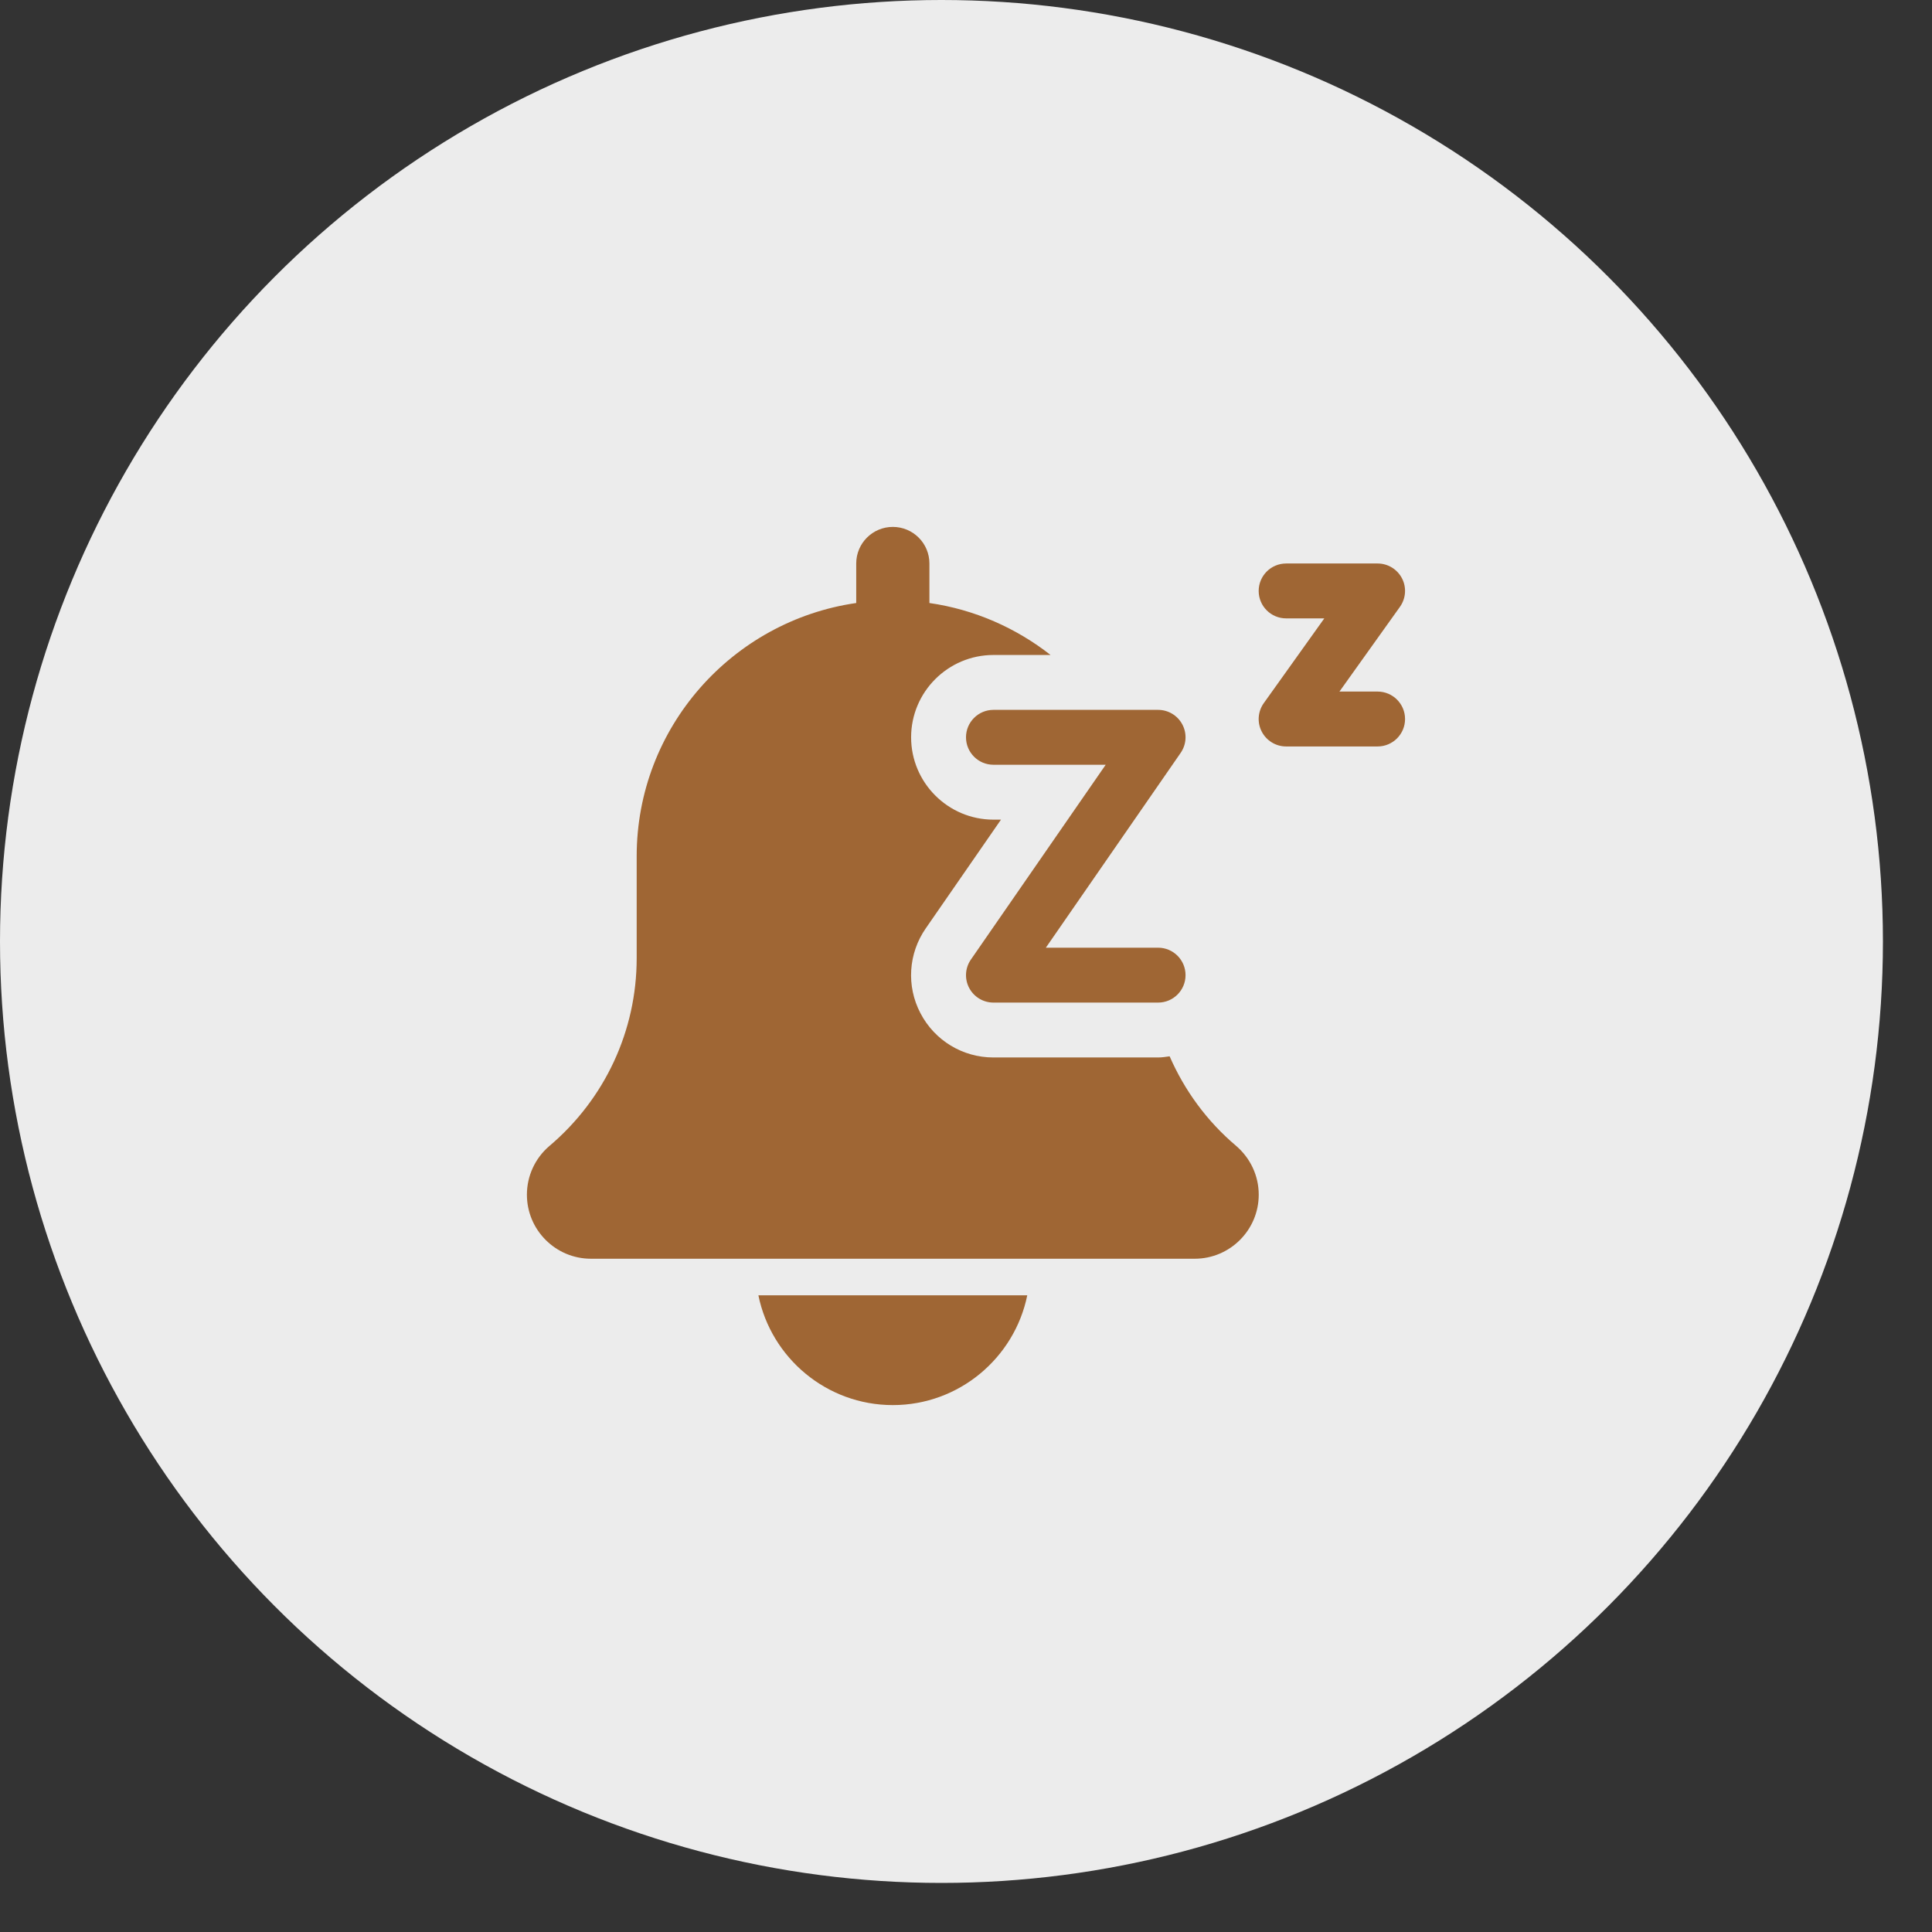 <svg width="110" height="110" viewBox="0 0 110 110" fill="none" xmlns="http://www.w3.org/2000/svg">
<rect x="0" y="0" width="110" height="110" fill="#333333" stroke="none"/>
<circle cx="53.603" cy="53.603" r="53.603" fill="#ECECEC"/>
<path d="M50.834 80C54.607 80 57.763 77.31 58.488 73.75H43.18C43.905 77.31 47.061 80 50.834 80Z" fill="#9F6634"/>
<path d="M65.938 57.083H56.562C55.981 57.083 55.448 56.76 55.179 56.246C54.908 55.731 54.948 55.11 55.279 54.633L62.954 43.542H56.562C55.7 43.542 55 42.842 55 41.979C55 41.117 55.7 40.417 56.562 40.417H65.938C66.519 40.417 67.052 40.74 67.321 41.254C67.592 41.769 67.552 42.39 67.221 42.867L59.546 53.958H65.938C66.8 53.958 67.5 54.658 67.5 55.521C67.5 56.383 66.8 57.083 65.938 57.083Z" fill="#9F6634"/>
<path d="M78.435 42.5H73.227C72.641 42.5 72.106 42.173 71.837 41.652C71.568 41.133 71.616 40.506 71.956 40.031L75.4 35.208H73.227C72.364 35.208 71.664 34.508 71.664 33.646C71.664 32.783 72.364 32.083 73.227 32.083H78.435C79.02 32.083 79.556 32.41 79.825 32.931C80.093 33.45 80.045 34.077 79.706 34.552L76.262 39.375H78.435C79.297 39.375 79.998 40.075 79.998 40.938C79.998 41.8 79.297 42.5 78.435 42.5Z" fill="#9F6634"/>
<path d="M70.373 65.235C68.713 63.831 67.44 62.081 66.594 60.142C66.377 60.173 66.162 60.208 65.938 60.208H56.562C54.81 60.208 53.219 59.244 52.408 57.69C51.598 56.15 51.712 54.29 52.712 52.852L56.992 46.667H56.562C53.979 46.667 51.875 44.562 51.875 41.979C51.875 39.396 53.979 37.292 56.562 37.292H59.815C57.854 35.756 55.494 34.704 52.917 34.333V32.083C52.917 30.931 51.983 30 50.833 30C49.683 30 48.75 30.931 48.75 32.083V34.333C41.694 35.35 36.25 41.419 36.25 48.75V54.558C36.25 58.681 34.444 62.573 31.275 65.252C30.465 65.946 30 66.954 30 68.021C30 70.031 31.635 71.667 33.646 71.667H68.021C70.031 71.667 71.667 70.031 71.667 68.021C71.667 66.954 71.202 65.946 70.373 65.235Z" fill="#9F6634"/>
</svg>
